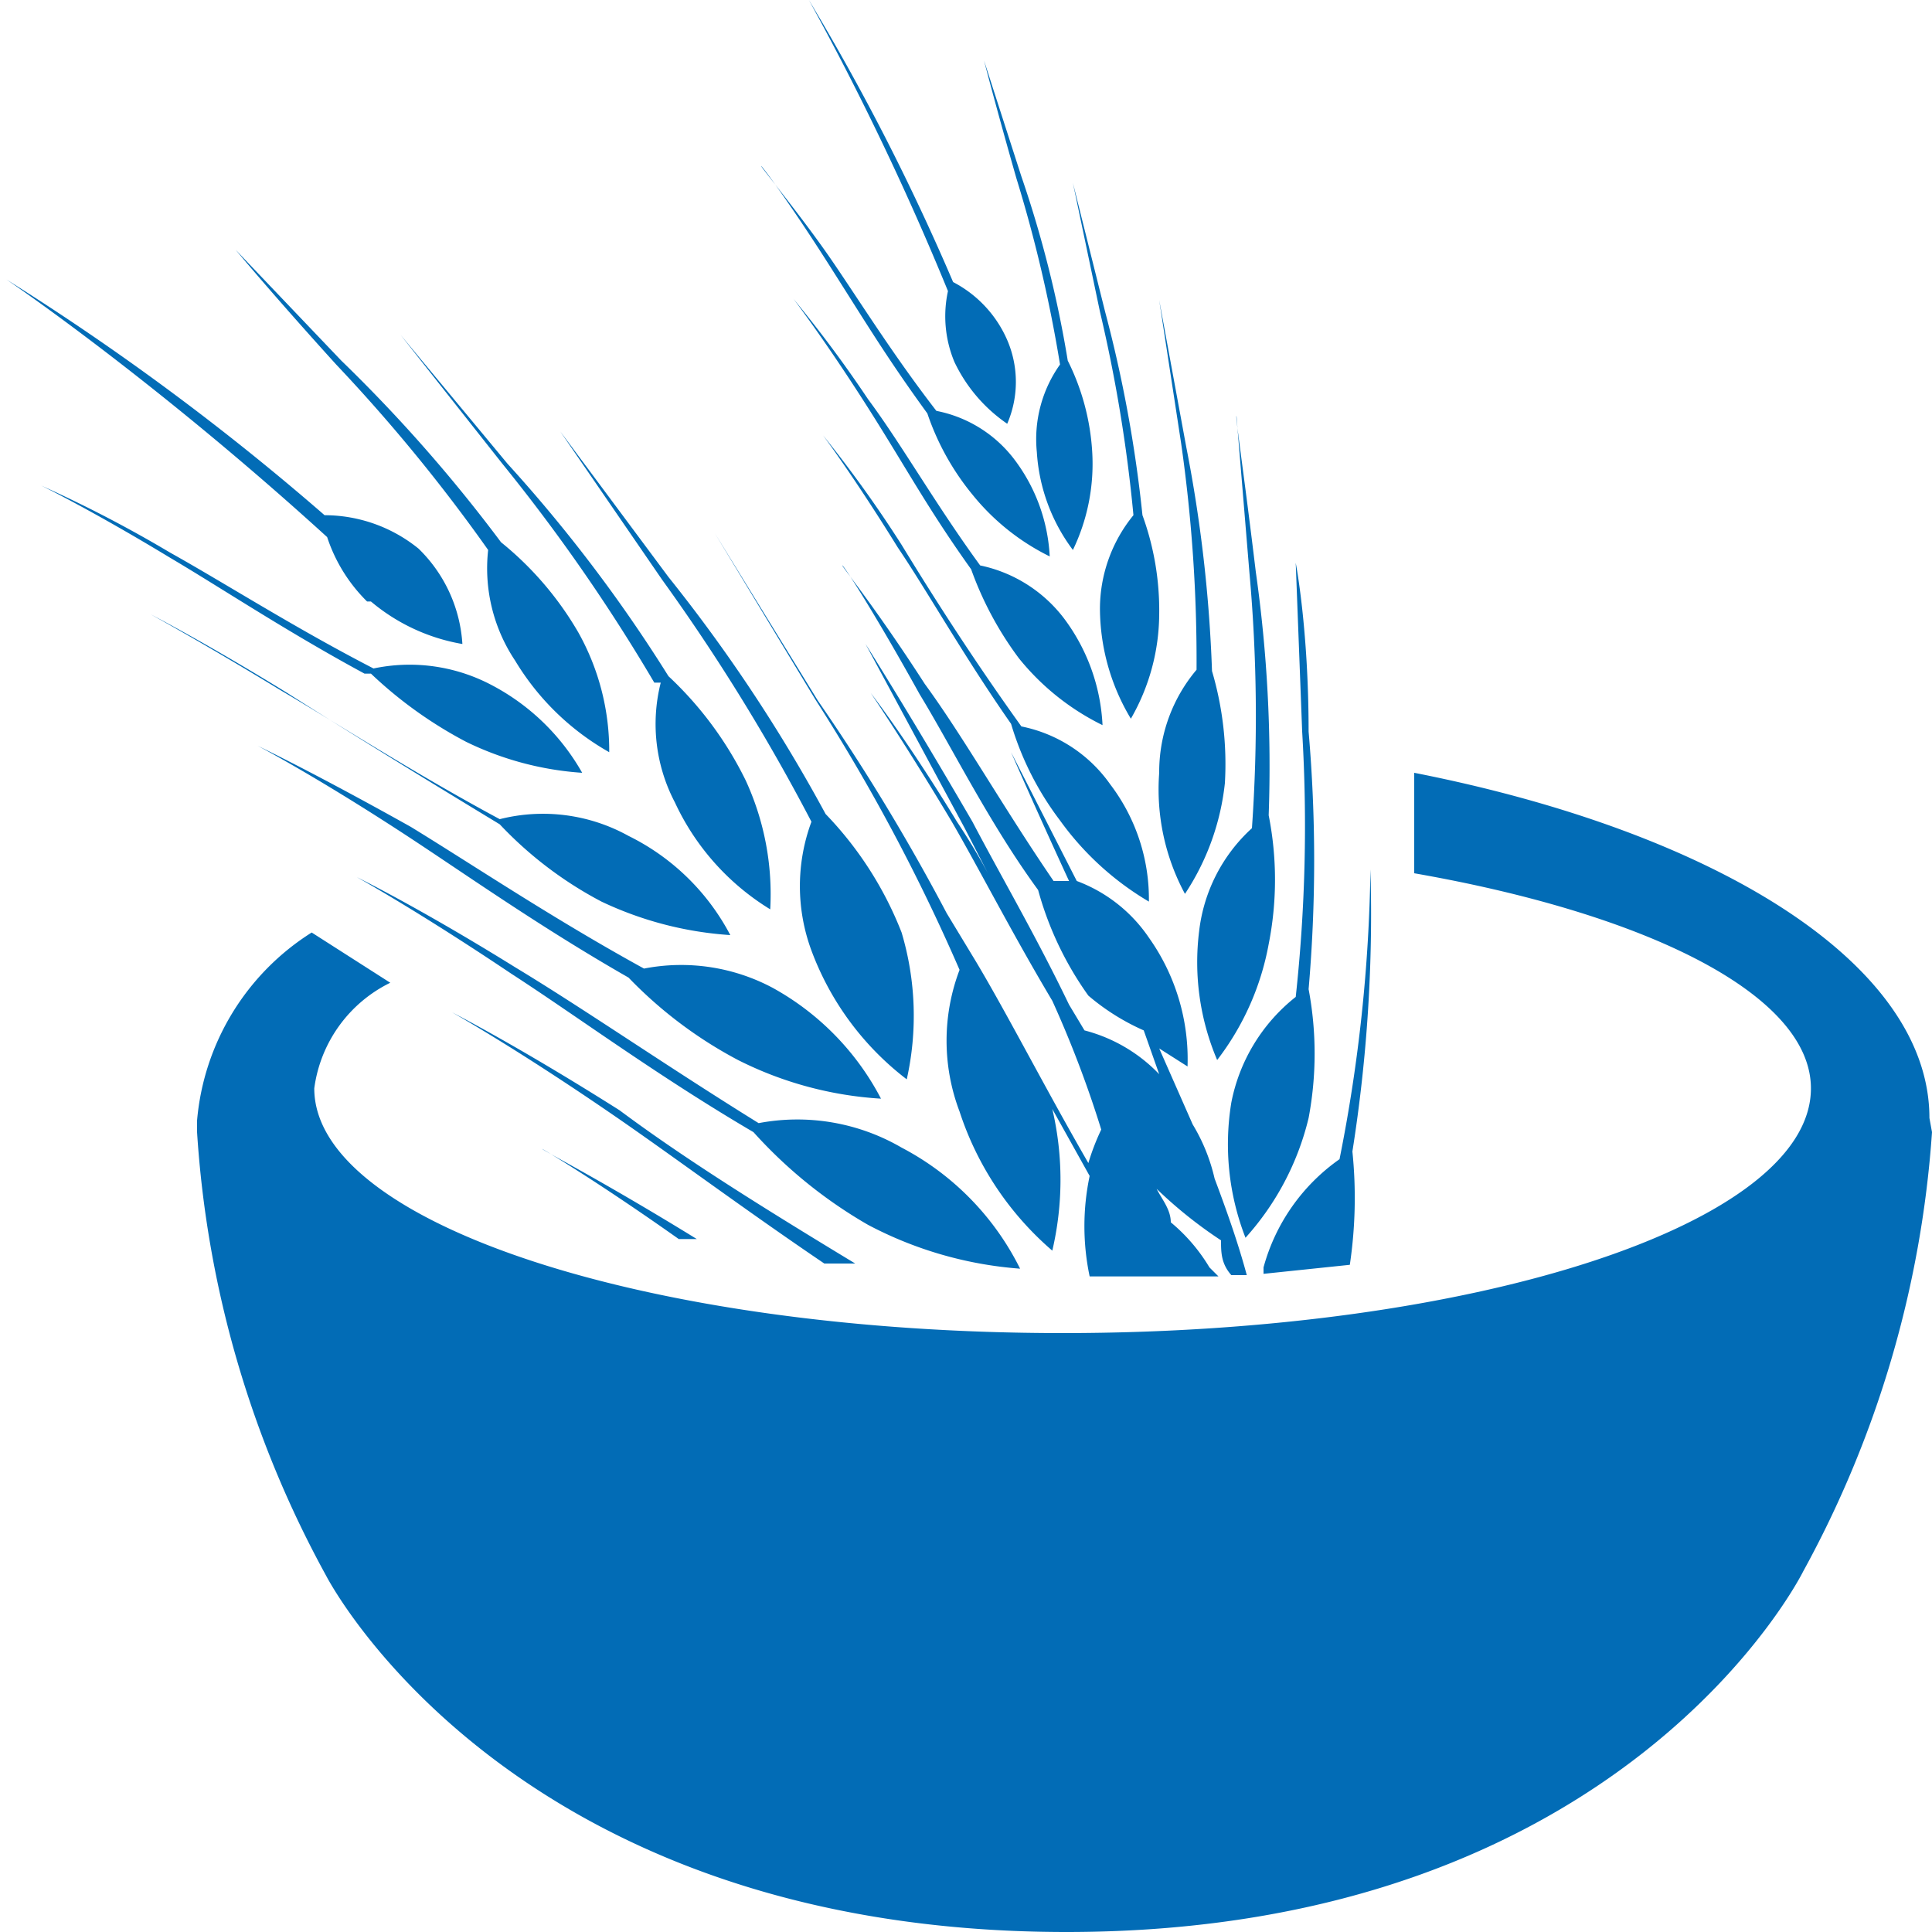 <svg xmlns="http://www.w3.org/2000/svg" viewBox="0 0 15 15"><defs><style>.cls-1{fill:none;}.cls-2{fill:#026cb6;}</style></defs><title>Artboard 19</title><g id="clusters"><g id="box-11" data-name="box"><rect class="cls-1" x="-2.5" y="-2.5" width="20" height="20" rx="4" ry="4"/></g><g id="icons-10" data-name="icons"><g id="blue-11" data-name="blue"><path class="cls-2" d="M15,8.79h0a8.26,8.26,0,0,1-1,3.41S12.62,15,8.28,15s-5.75-2.77-5.75-2.77a8.24,8.24,0,0,1-1-3.44h0V8.7a1.92,1.92,0,0,1,.89-1.46l.61.39a1.07,1.07,0,0,0-.59.82c0,1.05,2.6,1.9,5.81,1.9s5.81-.85,5.81-1.9c0-.72-1.25-1.35-3.08-1.67V6c2.34.46,4,1.48,4,2.68ZM3.79,4.27A1.29,1.29,0,0,0,4,5.13a2,2,0,0,0,.73.71,1.88,1.88,0,0,0-.24-.93,2.53,2.53,0,0,0-.6-.7A11.73,11.73,0,0,0,2.65,2.8l-.82-.86s.29.35.78.89A13.06,13.06,0,0,1,3.79,4.27ZM5.85,8.79a3.63,3.63,0,0,0,.89.72,3,3,0,0,0,1.18.34A2.13,2.13,0,0,0,7,8.91a1.61,1.61,0,0,0-1.11-.19C5.18,8.28,4.53,7.83,4,7.51c-.74-.46-1.23-.7-1.23-.7s.47.26,1.2.75C4.48,7.89,5.1,8.35,5.85,8.79ZM6.3,6.38a1.44,1.44,0,0,0,0,1,2.24,2.24,0,0,0,.74,1A2.26,2.26,0,0,0,7,7.24a2.78,2.78,0,0,0-.59-.92A12.3,12.3,0,0,0,5.19,4.48L4.35,3.35,5.14,4.5A15.31,15.31,0,0,1,6.3,6.38ZM4.88,7.59a3.35,3.35,0,0,0,.85.64,2.84,2.84,0,0,0,1.11.3A2.08,2.08,0,0,0,6,7.67a1.51,1.51,0,0,0-1-.15c-.71-.39-1.32-.8-1.81-1.1C2.44,6,2,5.79,2,5.79s.44.23,1.13.68C3.59,6.77,4.18,7.19,4.88,7.59Zm-1-1.19A3,3,0,0,0,4.67,7a2.75,2.75,0,0,0,1,.26,1.78,1.78,0,0,0-.79-.77,1.37,1.37,0,0,0-1-.13c-.67-.36-1.24-.73-1.7-1C1.59,5,1.17,4.77,1.17,4.77s.41.21,1.06.61C2.67,5.66,3.22,6,3.88,6.4Zm-1-1.73A1.49,1.49,0,0,0,3.59,5a1.13,1.13,0,0,0-.34-.74A1.16,1.16,0,0,0,2.52,4,19.68,19.68,0,0,0,.05,2.17l0,0s1.14.77,2.49,2A1.25,1.25,0,0,0,2.85,4.67Zm0,.56a3.3,3.3,0,0,0,.74.53A2.42,2.42,0,0,0,4.52,6a1.73,1.73,0,0,0-.74-.7,1.36,1.36,0,0,0-.88-.11c-.62-.32-1.15-.66-1.58-.9a9.89,9.89,0,0,0-1-.52s.39.19,1,.56C1.71,4.56,2.22,4.9,2.83,5.23Zm2.25.07a1.31,1.31,0,0,0,.11.93,1.92,1.92,0,0,0,.74.83,2.11,2.11,0,0,0-.19-1,2.78,2.78,0,0,0-.6-.81A11.51,11.51,0,0,0,3.94,3.6l-.83-1,.79,1A13.87,13.87,0,0,1,5.08,5.3ZM9.72,6.43a1.28,1.28,0,0,0-.41.8,1.94,1.94,0,0,0,.14,1,2.09,2.09,0,0,0,.4-.9,2.57,2.57,0,0,0,0-1,10.71,10.71,0,0,0-.1-1.89c-.09-.75-.16-1.21-.15-1.21l.1,1.21A12.46,12.46,0,0,1,9.72,6.43ZM9.29,5.2A1.23,1.23,0,0,0,9,6a1.71,1.71,0,0,0,.2.94,1.93,1.93,0,0,0,.31-.86,2.55,2.55,0,0,0-.1-.87,11,11,0,0,0-.2-1.74L9,2.33l.17,1.11A11.92,11.92,0,0,1,9.29,5.2ZM8.8,4a1.15,1.15,0,0,0-.26.73,1.67,1.67,0,0,0,.24.85A1.64,1.64,0,0,0,9,4.77,2.16,2.16,0,0,0,8.87,4a10.25,10.25,0,0,0-.29-1.58l-.25-1,.21,1A11.55,11.55,0,0,1,8.8,4Zm.87,5.61a2.13,2.13,0,0,0,.49-.93,2.7,2.7,0,0,0,0-1,11.61,11.61,0,0,0,0-2c0-.8-.1-1.31-.1-1.31l.05,1.31a12.29,12.29,0,0,1-.05,2.06,1.38,1.38,0,0,0-.5.82A2,2,0,0,0,9.67,9.61ZM7.2,3.21a2,2,0,0,0,.35.63,1.78,1.78,0,0,0,.6.48,1.36,1.36,0,0,0-.28-.76,1,1,0,0,0-.6-.37c-.34-.44-.6-.86-.82-1.18s-.54-.71-.54-.72.21.27.51.74S6.88,2.77,7.2,3.21Zm.21-.4a1.21,1.21,0,0,0,.41.48.82.82,0,0,0,0-.65.92.92,0,0,0-.42-.45A17.9,17.9,0,0,0,6.28,0l0,0A21.83,21.83,0,0,1,7.36,2.26.92.92,0,0,0,7.41,2.81Zm.5,2.3a1.92,1.92,0,0,0,.65.52,1.5,1.5,0,0,0-.3-.83,1.1,1.1,0,0,0-.65-.41C7.26,3.91,7,3.45,6.74,3.1a9.67,9.67,0,0,0-.58-.78s.23.3.55.8.48.81.83,1.3A2.64,2.64,0,0,0,7.91,5.11Zm.32-2.28a1,1,0,0,0-.18.68,1.41,1.41,0,0,0,.28.76,1.54,1.54,0,0,0,.15-.76,1.82,1.82,0,0,0-.19-.71,8.72,8.72,0,0,0-.36-1.43L7.64.47s.09.35.25.91A10.81,10.81,0,0,1,8.23,2.83ZM7.85,5.62a2.34,2.34,0,0,0,.38.75A2.27,2.27,0,0,0,8.92,7a1.47,1.47,0,0,0-.3-.91,1.11,1.11,0,0,0-.69-.45c-.38-.53-.68-1-.93-1.41a9.43,9.43,0,0,0-.61-.85s.24.32.58.87C7.2,4.59,7.48,5.09,7.85,5.62ZM4.21,8.92s.41.24,1.06.7l.14,0C4.68,9.17,4.21,8.93,4.21,8.92Zm5.18.92a1.36,1.36,0,0,0-.3-.35c0-.1-.07-.18-.11-.26a3.44,3.44,0,0,0,.5.4v0c0,.09,0,.18.08.27h.12c-.07-.26-.16-.51-.25-.75a1.42,1.42,0,0,0-.17-.42L9,8.14l.22.14a1.63,1.63,0,0,0-.3-1,1.17,1.17,0,0,0-.56-.44l-.51-1s.16.37.45,1l-.12,0c-.39-.57-.7-1.12-1-1.53-.38-.59-.65-.92-.64-.92s.24.35.6,1c.25.41.54,1,.92,1.52a2.57,2.57,0,0,0,.39.82A1.75,1.75,0,0,0,8.88,8L9,8.34A1.23,1.23,0,0,0,8.42,8l-.12-.2c-.26-.54-.53-1-.75-1.42C7.05,5.52,6.72,5,6.72,5l.77,1.43.18.35c-.08-.15-.16-.28-.24-.4-.39-.64-.67-1-.67-1s.26.38.63,1c.22.38.47.87.78,1.39a8.51,8.51,0,0,1,.38,1,1.79,1.79,0,0,0-.1.26c-.34-.59-.62-1.14-.87-1.56l-.23-.38a16.1,16.1,0,0,0-1-1.65L5.55,4.14l.78,1.29a14.8,14.8,0,0,1,1.12,2.1,1.55,1.55,0,0,0,0,1.1,2.41,2.41,0,0,0,.72,1.08,2.41,2.41,0,0,0,0-1.1l.29.52a1.89,1.89,0,0,0,0,.78c.33,0,.65,0,1,0ZM4.81,8.62c-.79-.5-1.3-.76-1.3-.76s.5.28,1.27.81c.45.31,1,.72,1.62,1.14l.24,0C5.93,9.38,5.32,9,4.81,8.62Zm5.69.32a11.79,11.79,0,0,0,.14-2.19l0-1.41s0,.54,0,1.41A12.29,12.29,0,0,1,10.4,9a1.51,1.51,0,0,0-.59.84v.05l.67-.07A3.54,3.54,0,0,0,10.5,8.94Z"/></g></g></g></svg>